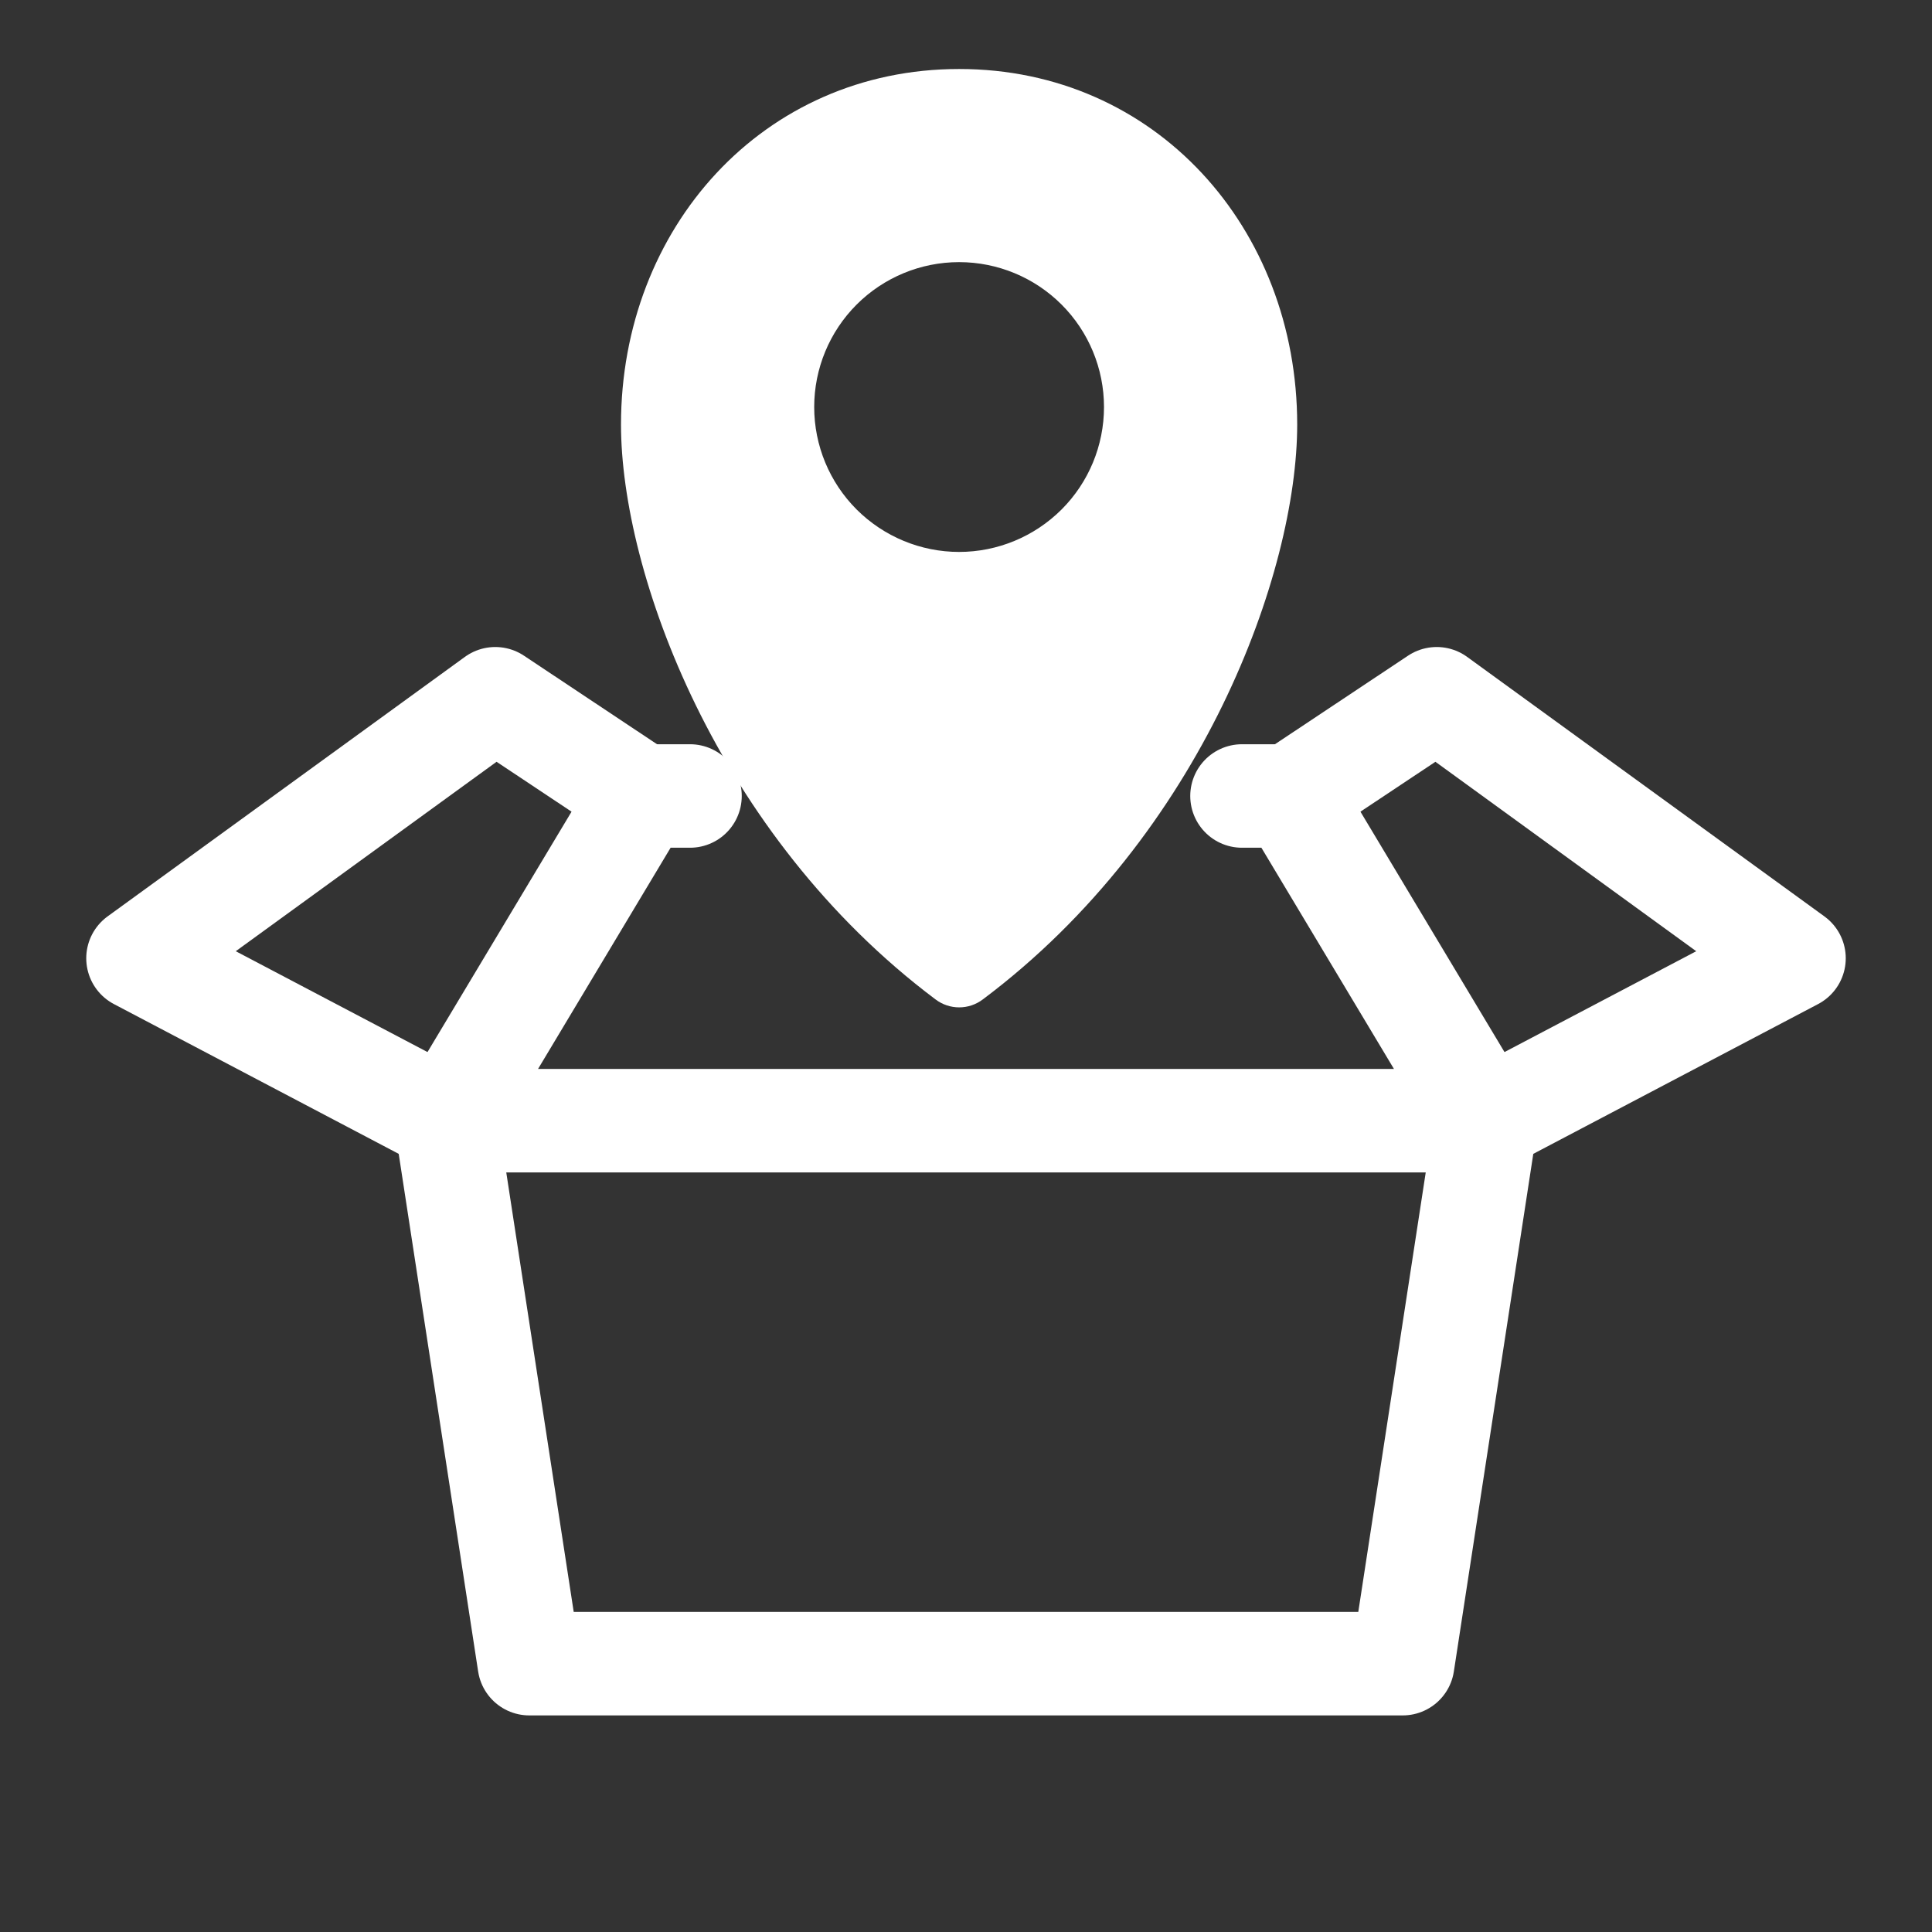 <svg width="28" height="28" viewBox="0 0 28 28" fill="none" xmlns="http://www.w3.org/2000/svg">
<rect x="0" y="0" width="28" height="28" fill="#333333" stroke="none"/>
<path d="M9.294 11.535L7.178 10.127L2 13.888L6.474 16.241" stroke="white" stroke-width="1.5" stroke-miterlimit="10" stroke-linecap="round" stroke-linejoin="round"/>
<path d="M10 11.536H9.294L6.474 16.242H13.296H14.704H21.526L18.706 11.536H18" stroke="white" stroke-width="1.5" stroke-miterlimit="10" stroke-linecap="round" stroke-linejoin="round"/>
<path d="M18.706 11.535L20.822 10.127L26 13.888L21.526 16.241" stroke="white" stroke-width="1.5" stroke-miterlimit="10" stroke-linecap="round" stroke-linejoin="round"/>
<path d="M21.526 16.311L20.329 24.111H7.671L6.474 16.311" stroke="white" stroke-width="1.5" stroke-miterlimit="10" stroke-linecap="round" stroke-linejoin="round"/>
<path fill-rule="evenodd" clip-rule="evenodd" d="M18.8 6.153C18.8 3.307 16.749 1 13.901 1C11.055 1 9 3.307 9 6.153C9 8.287 10.375 12.095 13.558 14.484C13.761 14.638 14.041 14.638 14.244 14.484C17.431 12.095 18.8 8.287 18.8 6.153ZM15.385 7.384C15.779 6.99 16 6.456 16 5.899C16 5.342 15.779 4.808 15.385 4.414C14.991 4.02 14.457 3.799 13.9 3.799C13.343 3.799 12.809 4.02 12.415 4.414C12.021 4.808 11.8 5.342 11.8 5.899C11.8 6.456 12.021 6.99 12.415 7.384C12.809 7.777 13.343 7.999 13.9 7.999C14.457 7.999 14.991 7.777 15.385 7.384Z" fill="white"/>
</svg>
